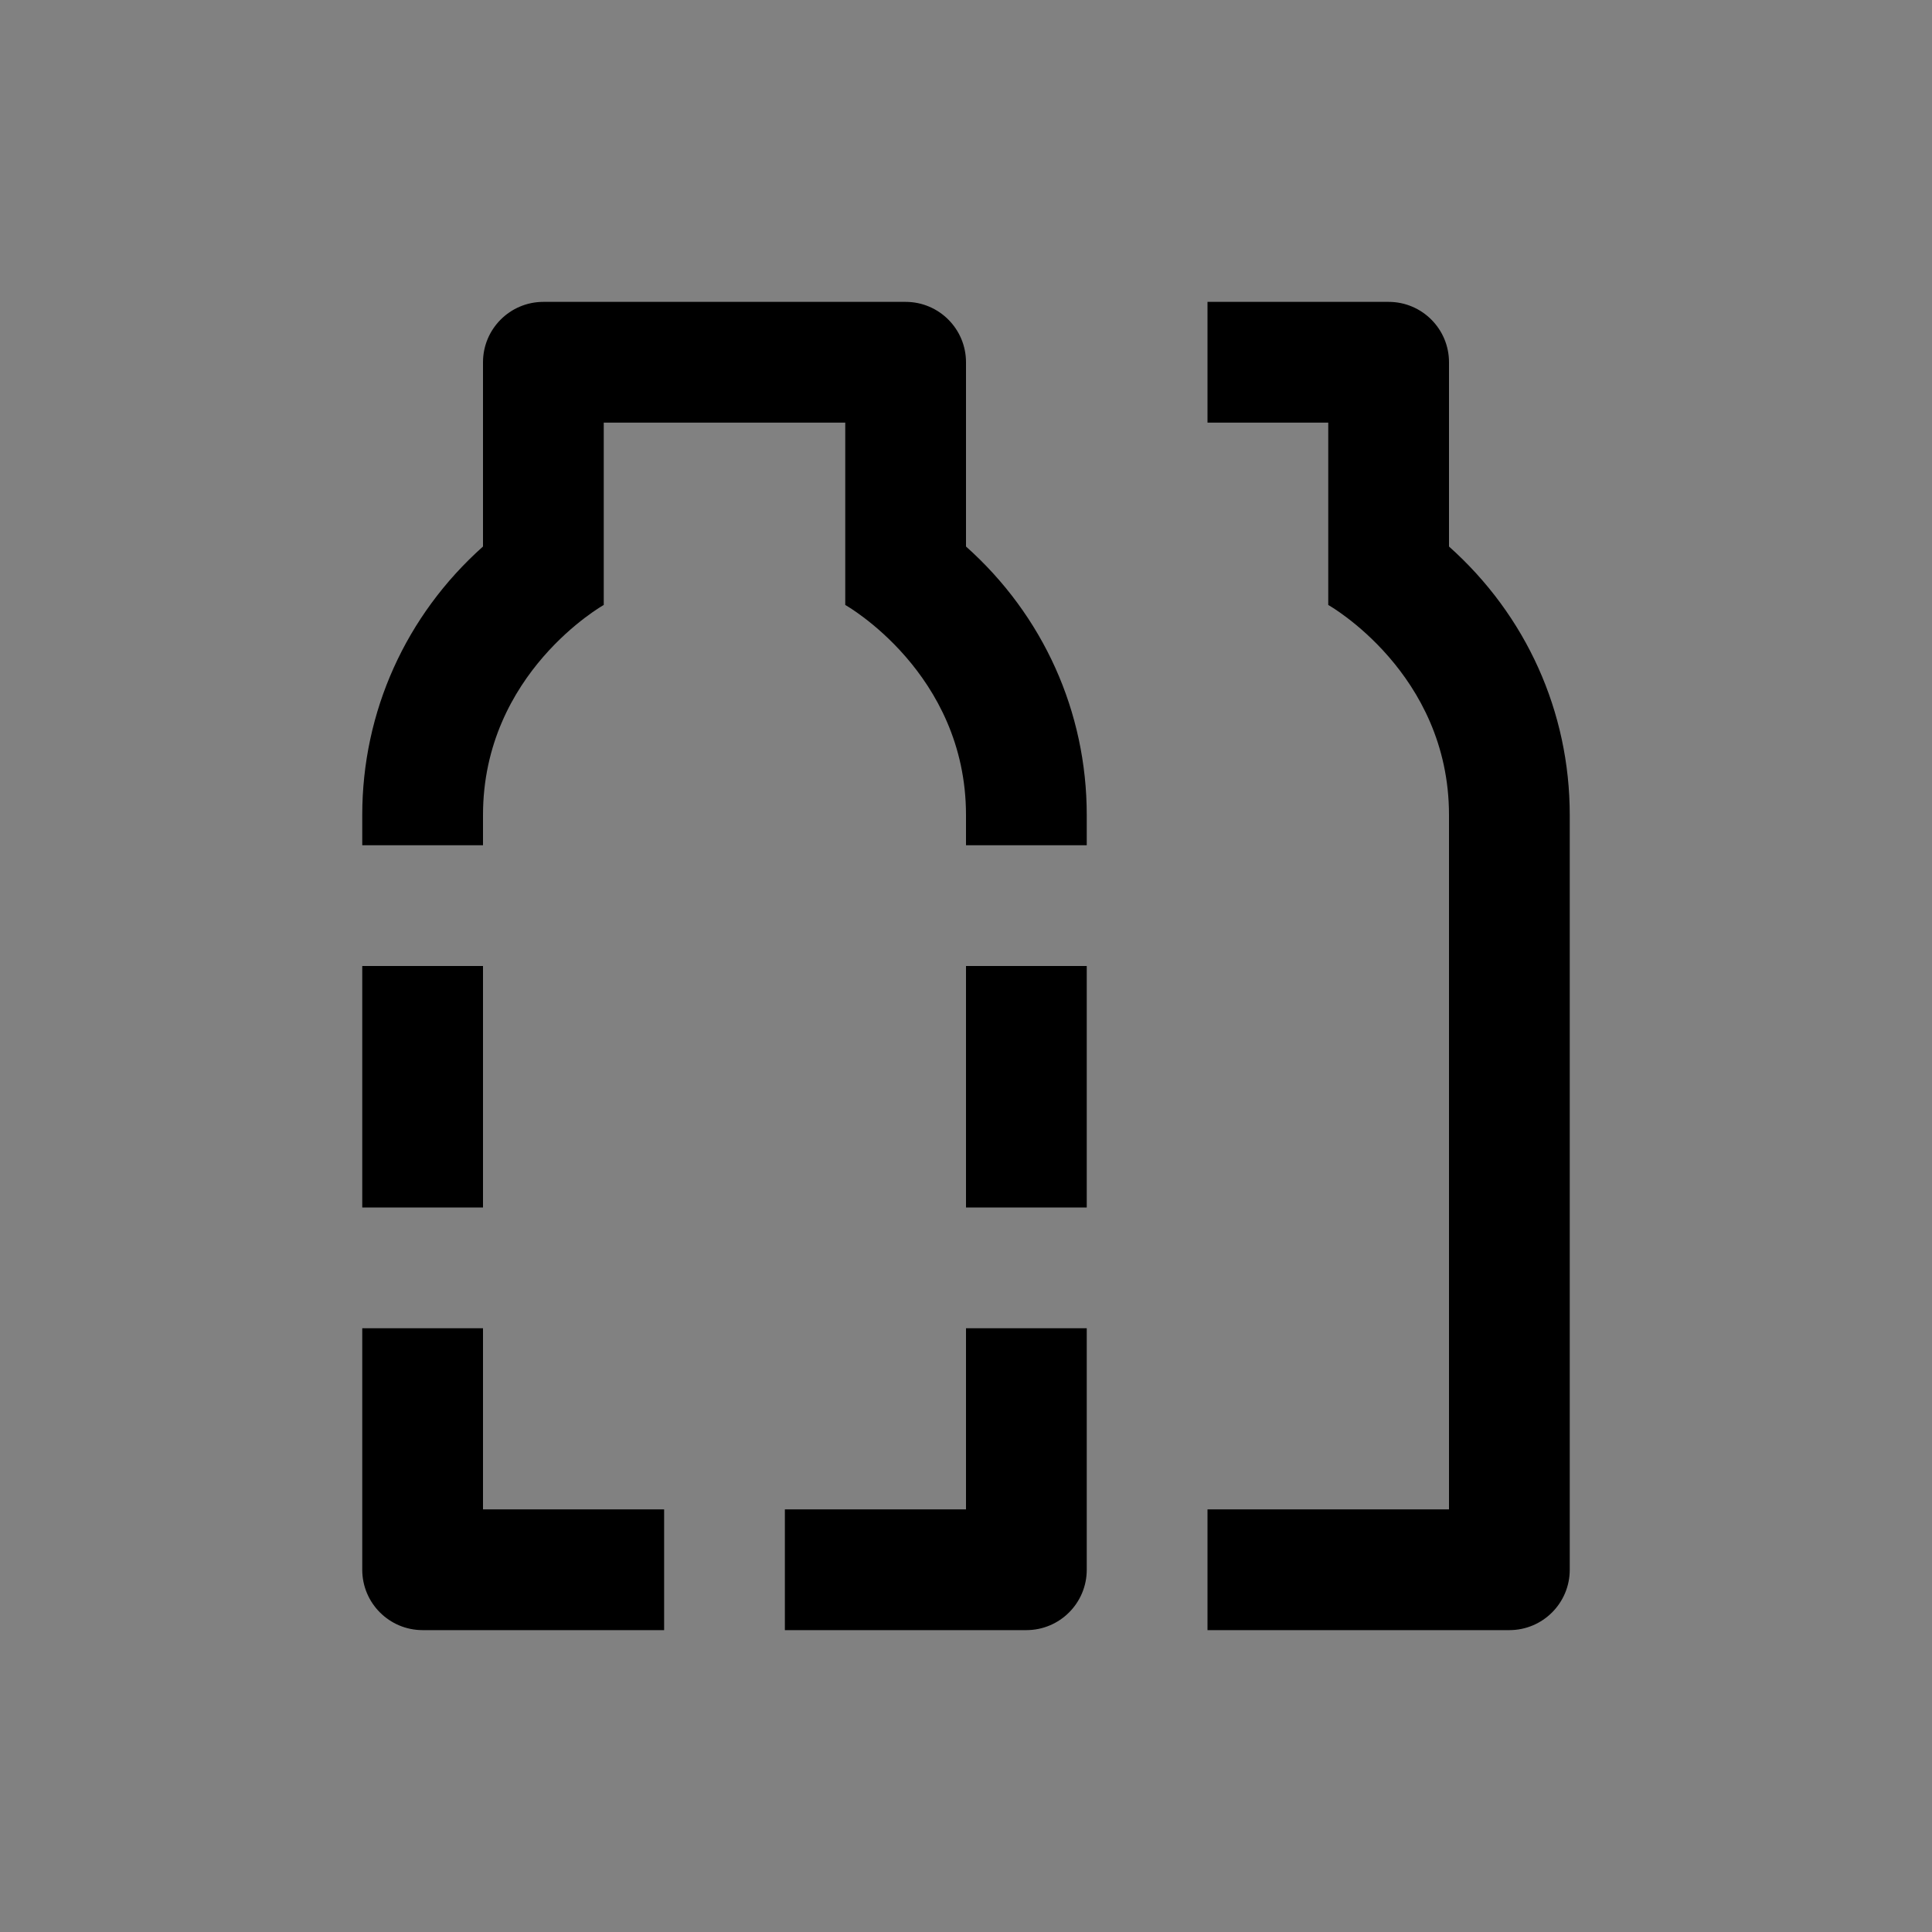 <svg viewBox="0 0 16 16" fill="none" xmlns="http://www.w3.org/2000/svg">
<rect x="0" y="0" width="16" height="16" fill="#808080" stroke="none"/>
<rect width="16" height="16" fill="white" fill-opacity="0.01" style="mix-blend-mode:multiply"/>
<path d="M12 4.526V3C12 2.724 11.776 2.5 11.5 2.5H10V3.5H11V5.01C11 5.01 12 5.572 12 6.75V12.5H10V13.5H12.5C12.776 13.5 13 13.276 13 13V6.75C13 5.894 12.639 5.096 12 4.526Z" fill="currentColor"/>
<path d="M8 12.5H6.5V13.5H8.5C8.776 13.5 9 13.276 9 13V11H8V12.5Z" fill="currentColor"/>
<path d="M4 11H3V13C3 13.276 3.224 13.5 3.5 13.5H5.5V12.5H4V11Z" fill="currentColor"/>
<path d="M9 8H8V10H9V8Z" fill="currentColor"/>
<path d="M4 8H3V10H4V8Z" fill="currentColor"/>
<path d="M8 4.526V3C8 2.724 7.776 2.5 7.5 2.5H4.5C4.224 2.5 4 2.724 4 3V4.526C3.361 5.096 3 5.894 3 6.75V7H4V6.75C4 5.572 5 5.01 5 5.01V3.5H7V5.01C7 5.01 8 5.572 8 6.75V7H9V6.75C9 5.894 8.639 5.096 8 4.526Z" fill="currentColor"/>
</svg>
